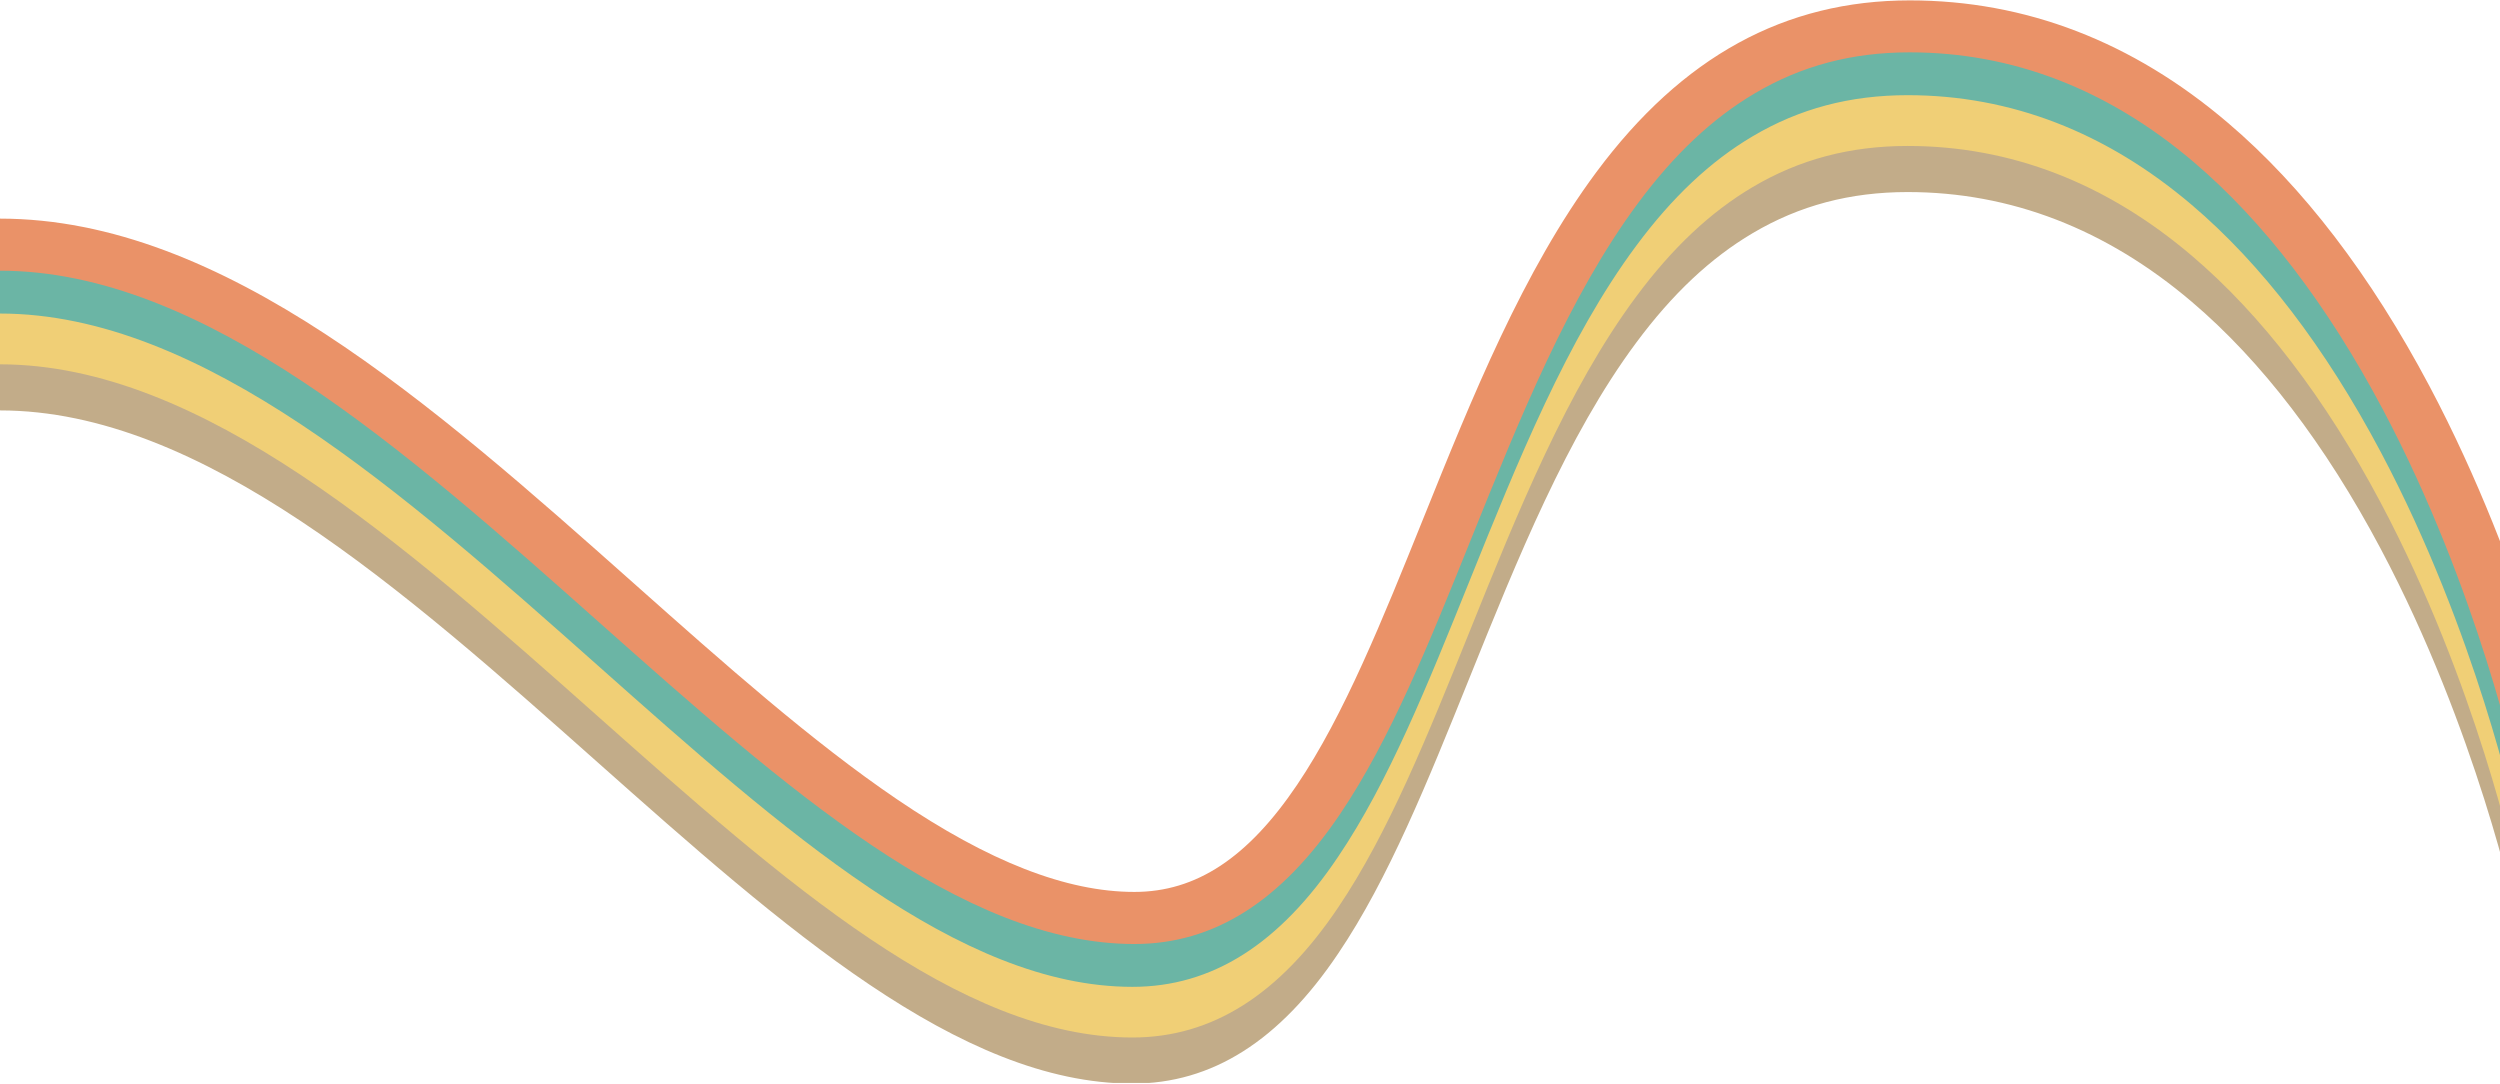<?xml version="1.0" encoding="utf-8"?>
<!-- Generator: Adobe Illustrator 27.7.0, SVG Export Plug-In . SVG Version: 6.00 Build 0)  -->
<svg version="1.1" id="Calque_1" xmlns="http://www.w3.org/2000/svg" xmlns:xlink="http://www.w3.org/1999/xlink" x="0px" y="0px"
	viewBox="0 0 1920 832.2" style="enable-background:new 0 0 1920 832.2;" xml:space="preserve" preserveAspectRatio="none">
	<style type="text/css">
		.st0 {
			clip-path: url(#SVGID_00000147918571835375401040000010498931781866931869_);
		}

		.st1 {
			fill: #C2AC89;
		}

		.st2 {
			fill: #F0CF76;
		}

		.st3 {
			fill: #6BB5A5;
		}

		.st4 {
			fill: #EA9268;
		}
	</style>
	<g>
		<defs>
			<rect id="SVGID_1_" x="0" width="1920" height="831.7" />
		</defs>
		<clipPath id="SVGID_00000121240454616462145710000003418178540805144767_">
			<use xlink:href="#SVGID_1_" style="overflow:visible;" />
		</clipPath>
		<g style="clip-path:url(#SVGID_00000121240454616462145710000003418178540805144767_);">
			<g>
				<path class="st1" d="M869.7,832.2c-132.9,0-267.9-119.9-410.8-246.8C309.4,452.5,154.8,315.2,0,315.2v-40
				c170,0,330.4,142.5,485.5,280.3c70.2,62.4,136.6,121.3,201.8,165.6c70.6,47.9,130.2,71.2,182.4,71.2c47.4,0,87.1-26.1,125-82.3
				c36.1-53.5,65.5-126.6,96.7-204c37.8-93.9,77-191,133.1-266.5c65.9-88.7,144.7-131.9,240.7-131.9c88.9,0,171.1,31.6,244.3,94
				c57.6,49,109.6,117,154.8,202.2c76.1,143.6,106,284.9,107.2,290.8l-39.2,8.1c-0.3-1.4-30.2-142.3-103.8-281
				c-42.7-80.5-91.6-144.4-145.3-190c-65.8-55.9-139.1-84.2-218.1-84.2c-44.2,0-83.2,10.3-119.1,31.6
				c-32.3,19.1-61.6,46.6-89.4,84.1c-53,71.3-91.2,166-128.1,257.6c-32,79.4-62.2,154.4-100.7,211.4
				C982.6,799.5,930.8,832.2,869.7,832.2z" />
			</g>
			<g>
				<path class="st2" d="M869.7,796.8C736.8,796.8,601.9,676.9,459,550C309.4,417.1,154.8,279.8,0,279.8v-40
				c170,0,330.4,142.5,485.5,280.3c70.2,62.4,136.6,121.3,201.8,165.6c70.6,47.9,130.2,71.2,182.4,71.2c47.4,0,87.1-26.1,125-82.3
				c36.1-53.5,65.5-126.6,96.7-204c37.8-93.9,77-191,133.1-266.5c65.9-88.7,144.7-131.9,240.7-131.9c88.9,0,171.1,31.6,244.3,94
				c57.6,49,109.6,117,154.8,202.2c76.1,143.6,106,284.9,107.2,290.8l-39.2,8.1c-0.3-1.4-30.2-142.3-103.8-281
				c-42.7-80.5-91.6-144.4-145.3-190c-65.8-55.9-139.1-84.2-218.1-84.2c-44.2,0-83.2,10.3-119.1,31.6
				c-32.3,19.1-61.6,46.6-89.4,84.1c-53,71.3-91.2,166-128.1,257.6c-32,79.4-62.2,154.4-100.7,211.4
				C982.6,764.1,930.8,796.8,869.7,796.8z" />
			</g>
			<g>
				<path class="st3" d="M869.7,757.9C736.8,757.9,601.9,638,459,511C309.4,378.2,154.8,240.8,0,240.8v-40
				c170,0,330.4,142.5,485.5,280.3c70.2,62.4,136.6,121.3,201.8,165.6c70.6,47.9,130.2,71.2,182.4,71.2c47.4,0,87.1-26.1,125-82.3
				c36.1-53.5,65.5-126.6,96.7-204c37.8-93.9,77-191,133.1-266.5c65.9-88.7,144.7-131.9,240.7-131.9c88.9,0,171.1,31.6,244.3,94
				c57.6,49,109.6,117,154.8,202.2c76.1,143.6,106,284.9,107.2,290.8l-39.2,8.1c-0.3-1.4-30.2-142.3-103.8-281
				c-42.7-80.5-91.6-144.4-145.3-190c-65.8-55.9-139.1-84.2-218.1-84.2c-44.2,0-83.2,10.3-119.1,31.6
				c-32.3,19.1-61.6,46.6-89.4,84.1c-53,71.3-91.2,166-128.1,257.6c-32,79.4-62.2,154.4-100.7,211.4
				C982.6,725.2,930.8,757.9,869.7,757.9z" />
			</g>
			<g>
				<path class="st4" d="M871.2,725c-132.9,0-267.9-119.9-410.8-246.8C310.9,345.3,156.2,207.9,0,207.9v-40
				c171.4,0,331.9,142.5,487,280.3c70.2,62.4,136.6,121.3,201.8,165.6C759.4,661.7,819,685,871.2,685c47.4,0,87.1-26.1,125-82.3
				c36.1-53.5,65.5-126.6,96.7-204c37.8-93.9,77-191,133.1-266.5c65.9-88.7,144.7-131.9,240.7-131.9c88.9,0,171.1,31.6,244.3,94
				c57.6,49,109.6,117,154.8,202.2c76.1,143.6,106,284.9,107.2,290.8l-39.2,8.1c-0.3-1.4-30.2-142.3-103.8-281
				c-42.7-80.5-91.6-144.4-145.3-190c-65.8-55.9-139.1-84.2-218.1-84.2c-44.2,0-83.2,10.3-119.1,31.6
				c-32.3,19.1-61.6,46.6-89.4,84.1c-53,71.3-91.2,166-128.1,257.6C1098,493,1067.8,568,1029.3,625C984,692.3,932.3,725,871.2,725z" />
			</g>
		</g>
	</g>
</svg>